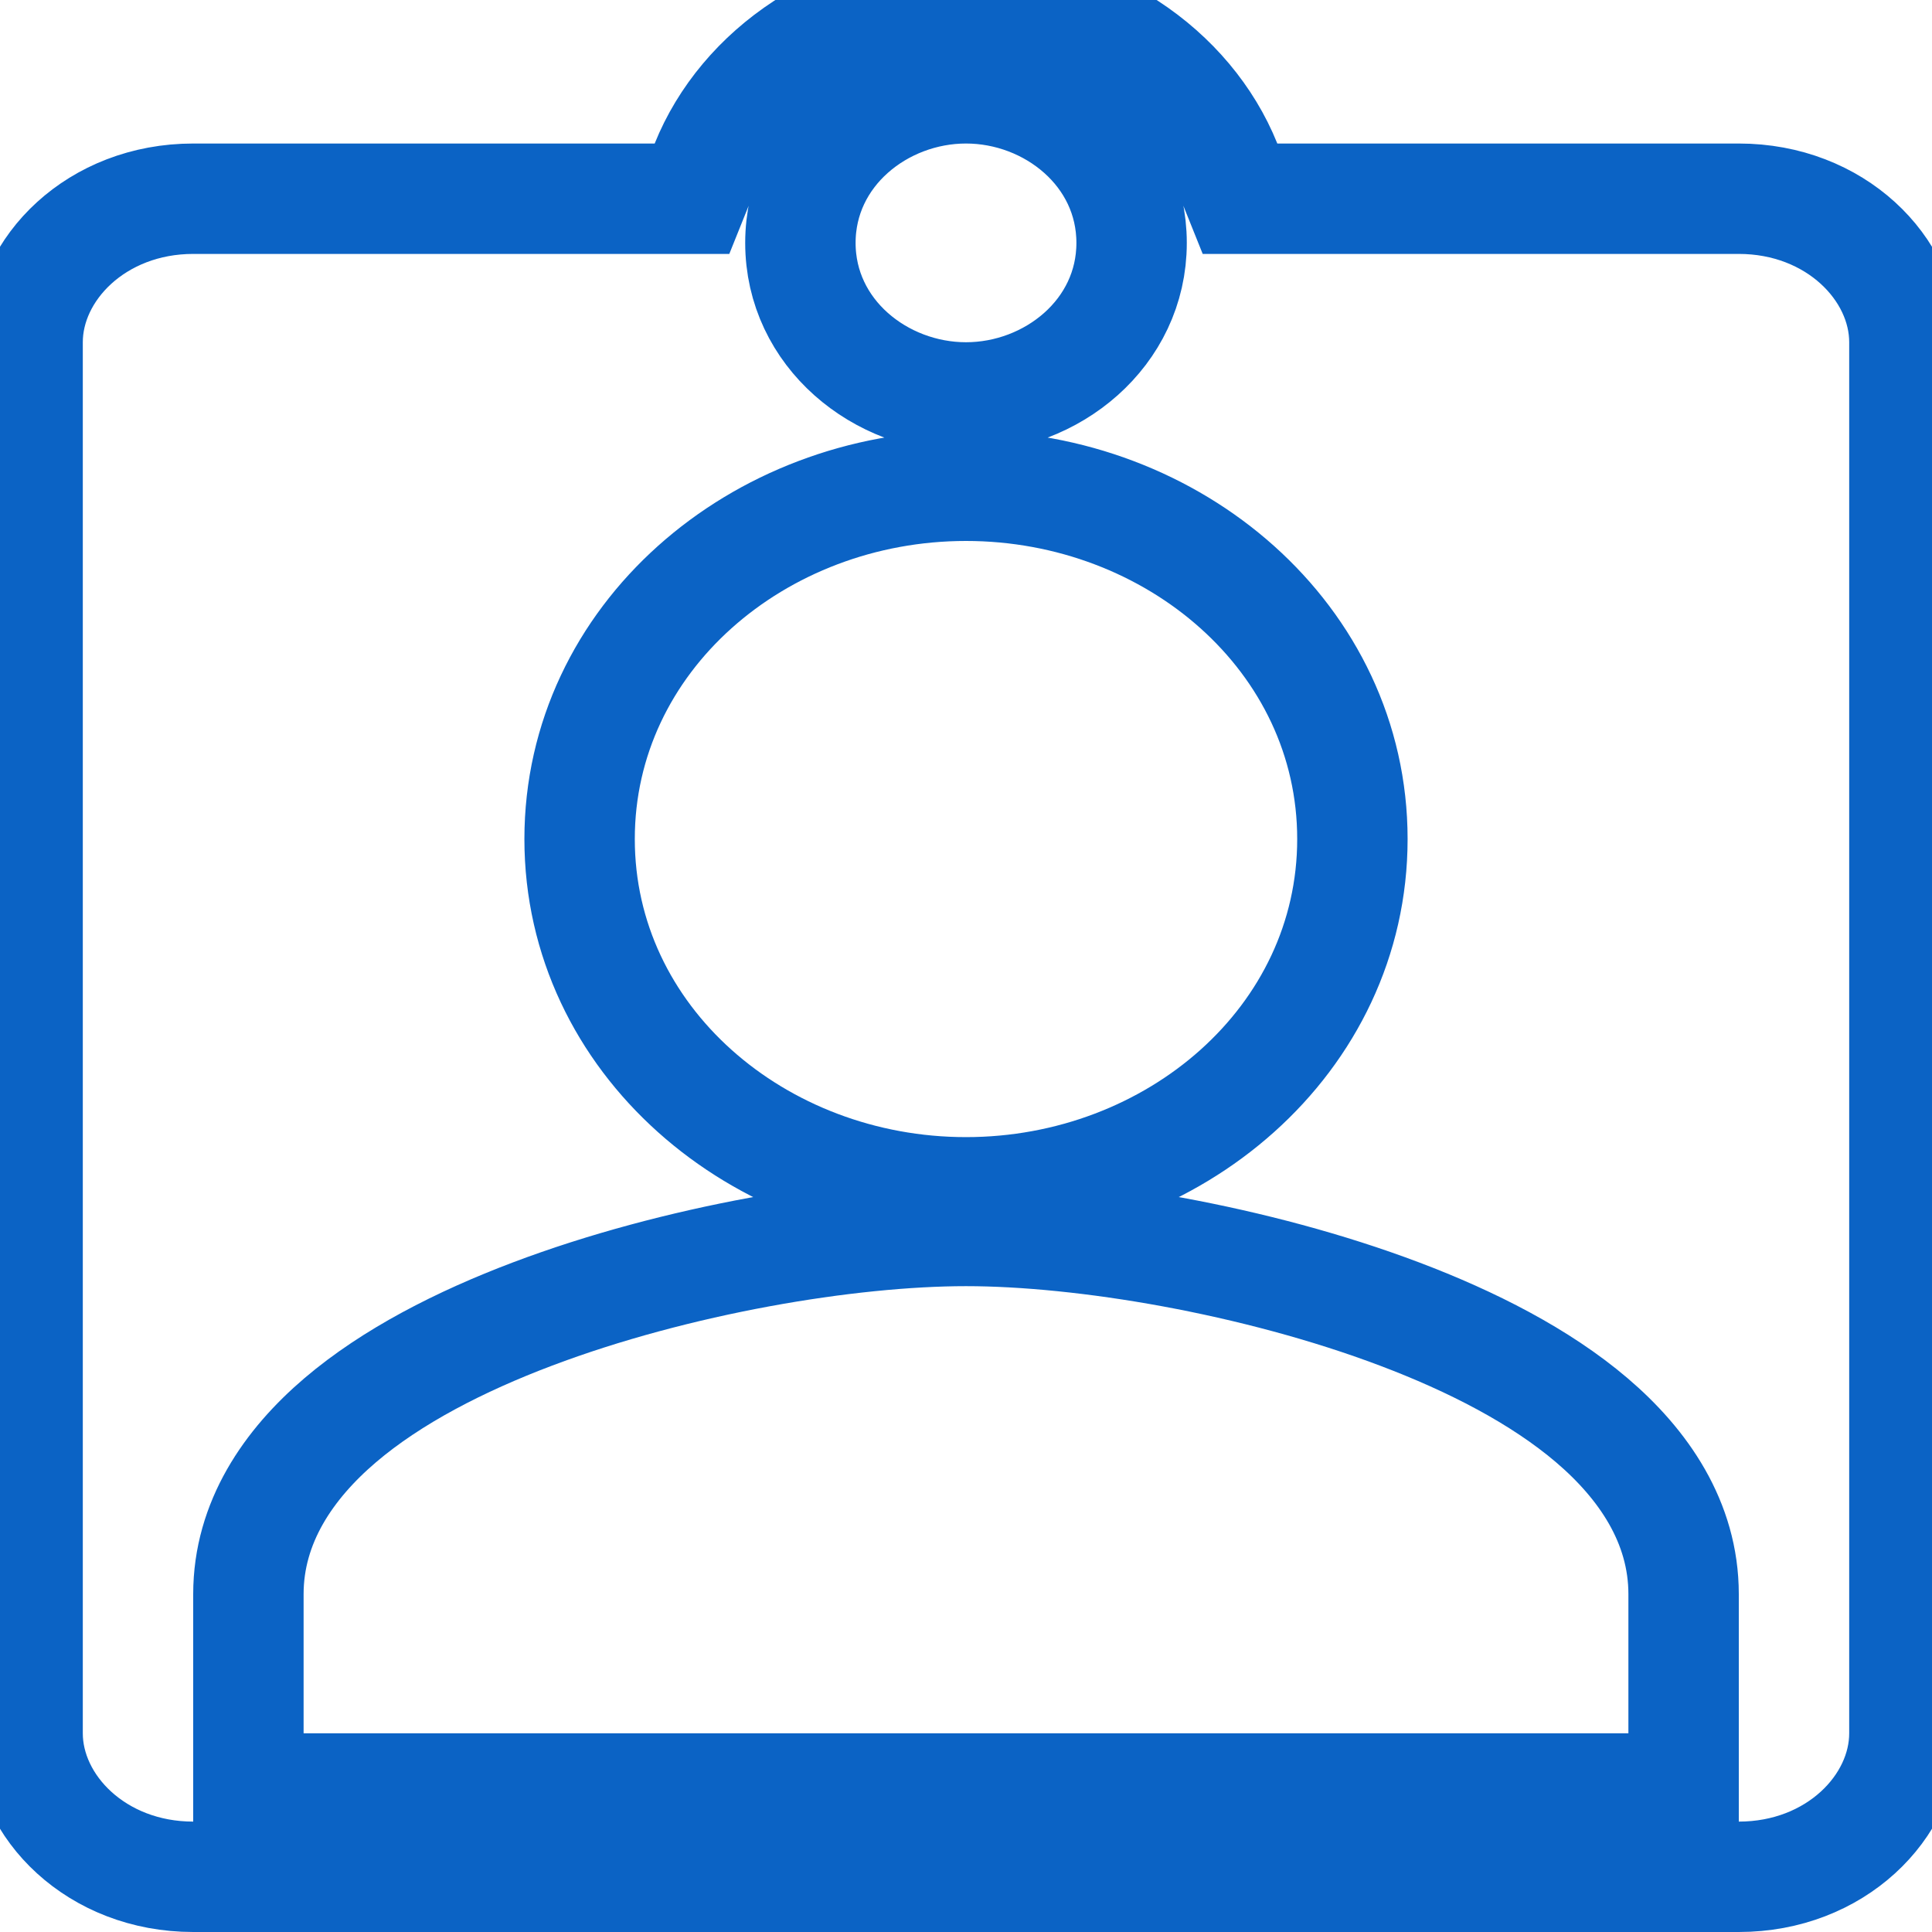 <svg width="35" height="35" viewBox="0 0 35 35" fill="none" xmlns="http://www.w3.org/2000/svg">
<path d="M22.212 2.973L22.464 3.6H23.14H31.5C33.249 3.6 34.5 4.869 34.5 6.2V31.4C34.5 32.731 33.249 34 31.5 34H3.5C1.751 34 0.5 32.731 0.5 31.4V6.2C0.5 4.869 1.751 3.6 3.5 3.6H11.86H12.536L12.788 2.973C13.466 1.288 15.282 0 17.5 0C19.718 0 21.534 1.288 22.212 2.973ZM29.5 32.4H30.5V31.4V28.88C30.5 27.575 29.769 26.523 28.836 25.728C27.902 24.932 26.659 24.298 25.354 23.805C22.743 22.818 19.623 22.3 17.5 22.3C15.377 22.3 12.257 22.818 9.646 23.805C8.341 24.298 7.098 24.932 6.164 25.728C5.231 26.523 4.5 27.575 4.5 28.88V31.4V32.4H5.5H29.5ZM20.5 4.4C20.5 2.761 19.051 1.6 17.5 1.6C15.949 1.6 14.5 2.761 14.5 4.4C14.5 6.039 15.949 7.2 17.5 7.2C19.051 7.2 20.5 6.039 20.5 4.4ZM24.5 15.2C24.5 11.563 21.271 8.8 17.5 8.8C13.729 8.8 10.5 11.563 10.5 15.2C10.5 18.837 13.729 21.6 17.5 21.6C21.271 21.6 24.5 18.837 24.5 15.2Z" stroke="#0B63C5" stroke-width="2"/>
</svg>
